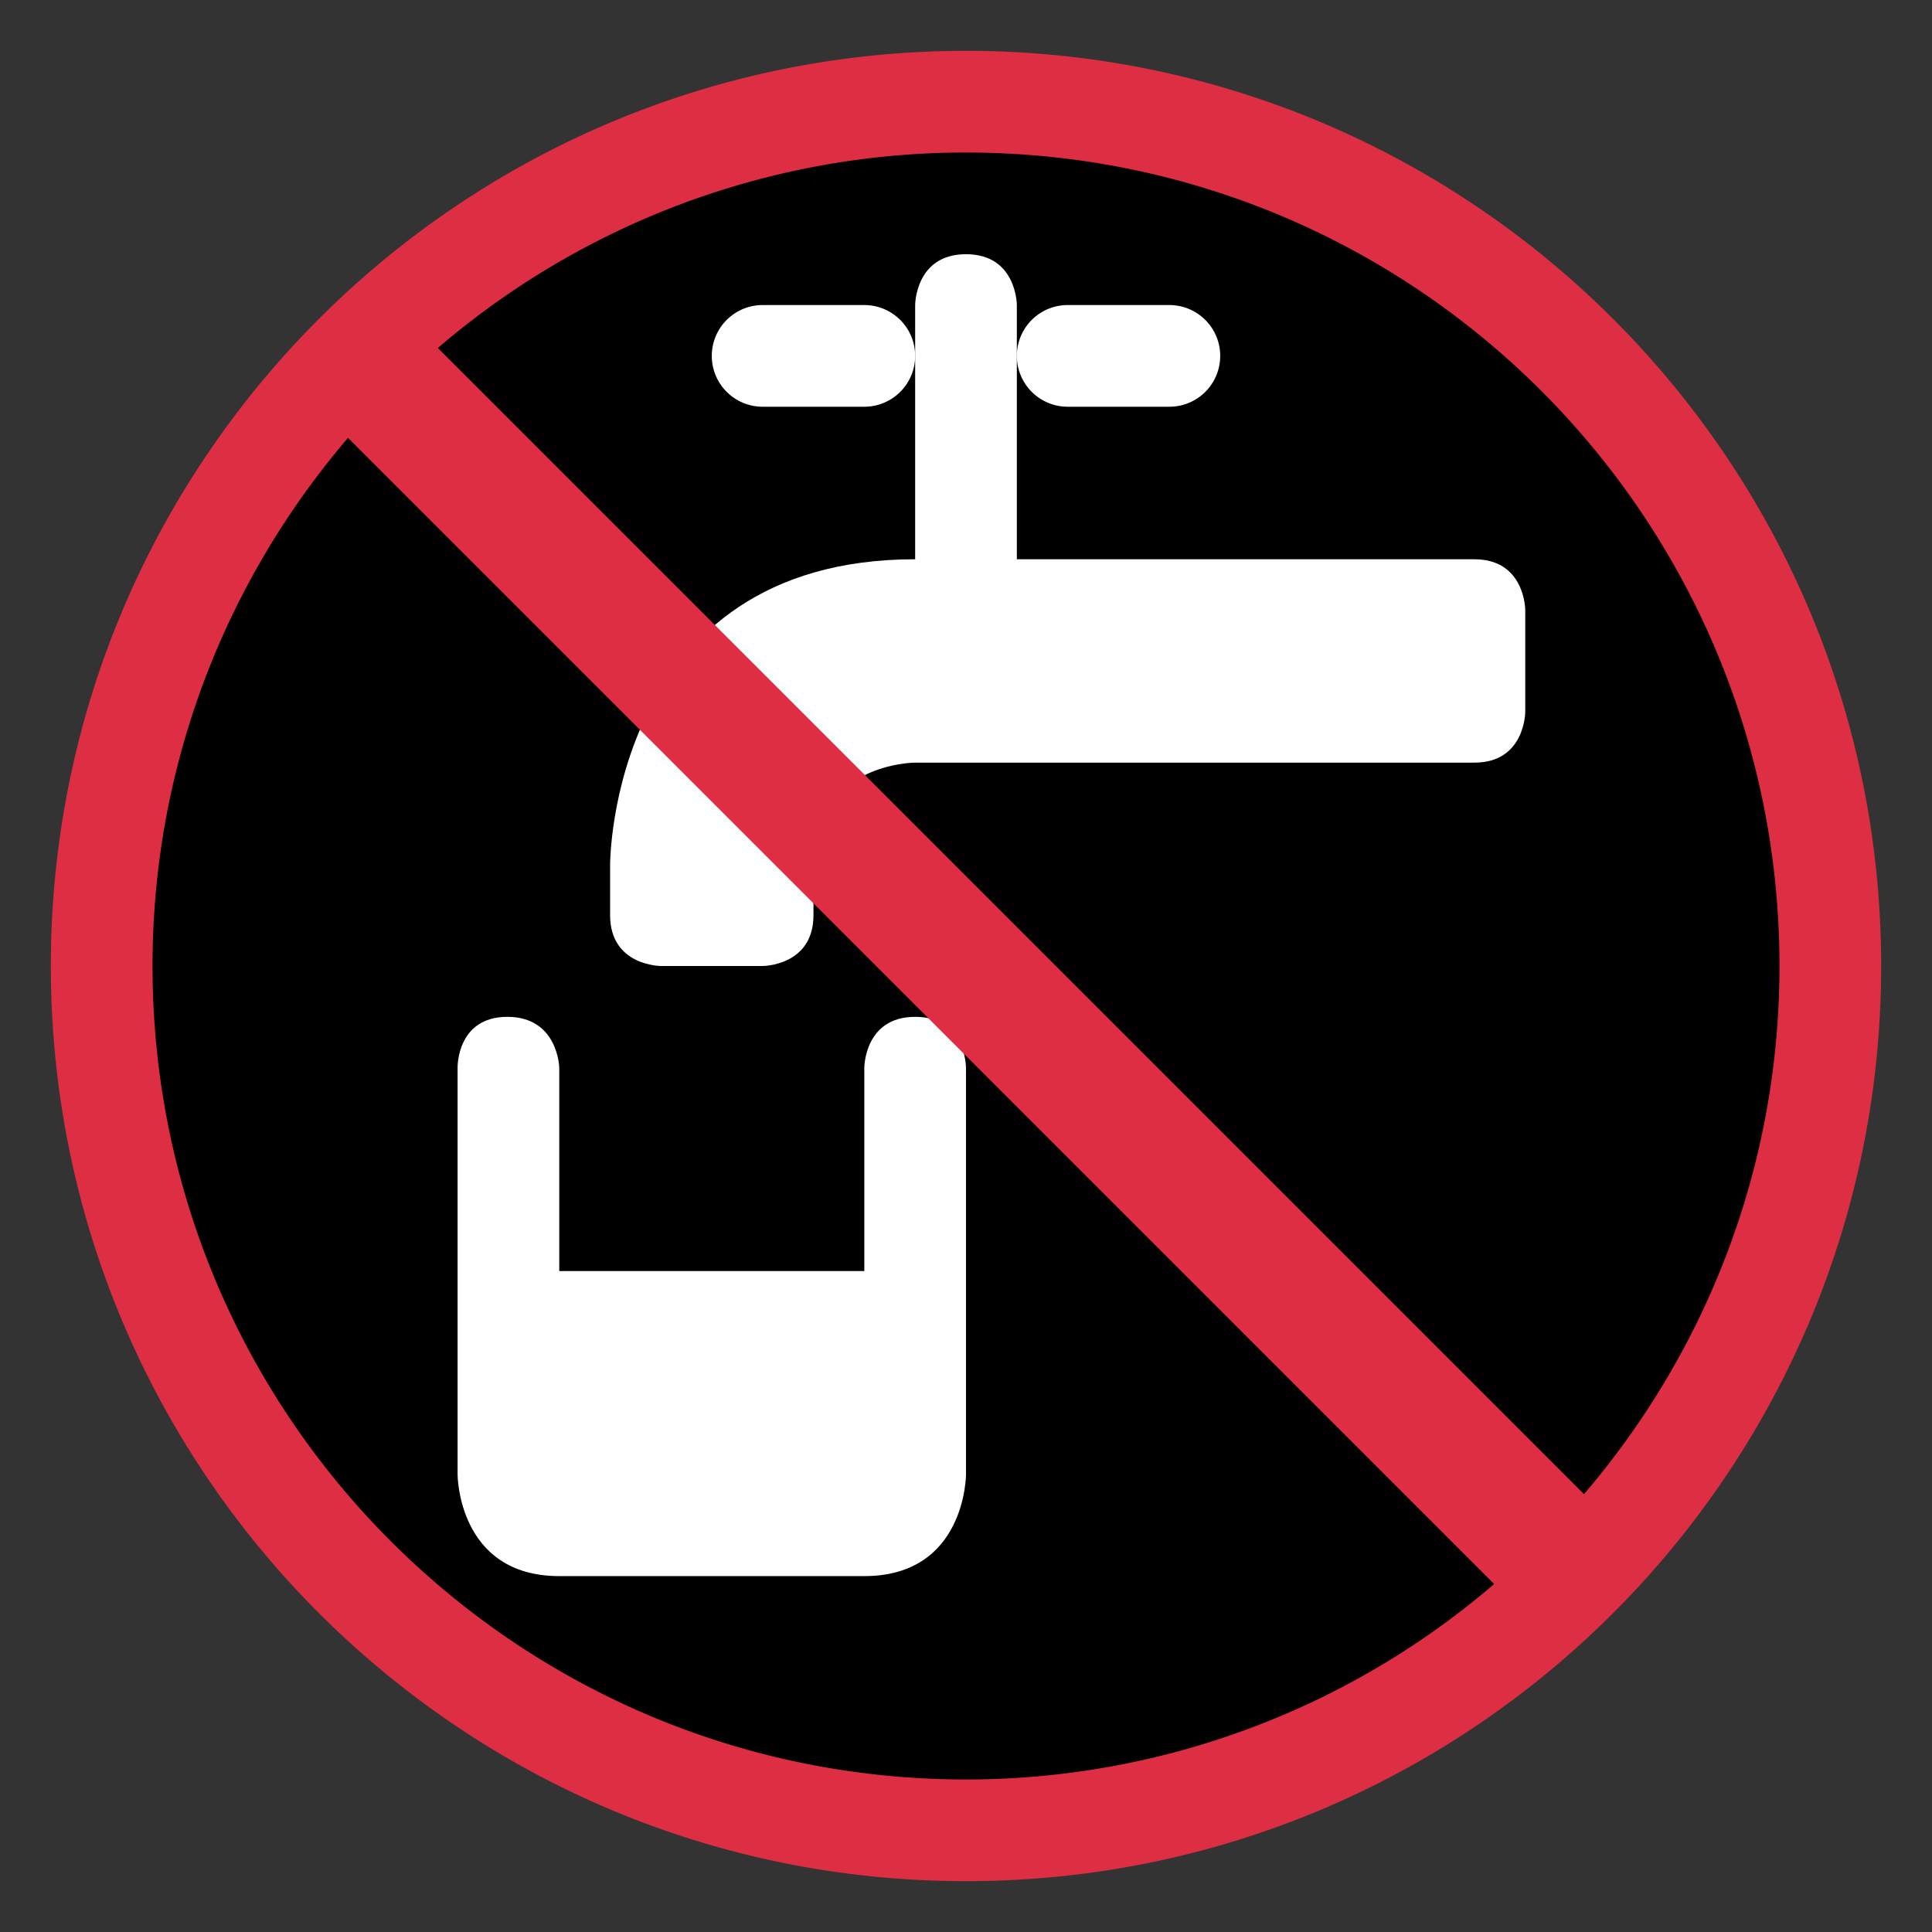 <svg xmlns="http://www.w3.org/2000/svg" viewBox="0 0 47.5 47.5"><rect x="0" y="0" width="47.5" height="47.5" fill="#333333" stroke="none"/><defs><clipPath id="a"><path d="M0 38h38V0H0v38z"/></clipPath></defs><g clip-path="url(#a)" transform="matrix(1.25 0 0 -1.25 0 47.5)"><path d="M35.999 19.001c0-9.389-7.611-17-17-17s-17 7.611-17 17 7.611 17 17 17 17-7.611 17-17"/><path d="M18 18c-1 0-1-1-1-1v-4h-6v4s-.021 1-1.021 1c-1 0-.979-1-.979-1V9s0-2 2-2h6c2 0 2 2 2 2v8s0 1-1 1M29 27h-9v5s0 1-1 1-1-1-1-1v-5c-6 0-6-6-6-6v-1c0-1 1-1 1-1h2s1 0 1 1v1c0 2 2 2 2 2h11c1 0 1 1 1 1v2s0 1-1 1" fill="#fff"/><path d="M17 32h-2a1 1 0 0 1 0-2h2a1 1 0 0 1 0 2M21 30h2a1 1 0 1 1 0 2h-2a1 1 0 1 1 0-2" fill="#fff"/><path d="M3 19c0 3.968 1.453 7.592 3.845 10.388L29.388 6.844A15.93 15.93 0 0 0 19 3C10.164 3 3 10.164 3 19m32 0c0-3.968-1.453-7.591-3.845-10.388L8.612 31.155A15.927 15.927 0 0 0 19 35c8.837 0 16-7.164 16-16M19 37C9.059 37 1 28.94 1 19 1 9.059 9.059 1 19 1s18 8.059 18 18c0 9.94-8.059 18-18 18" fill="#dd2e44"/></g></svg>